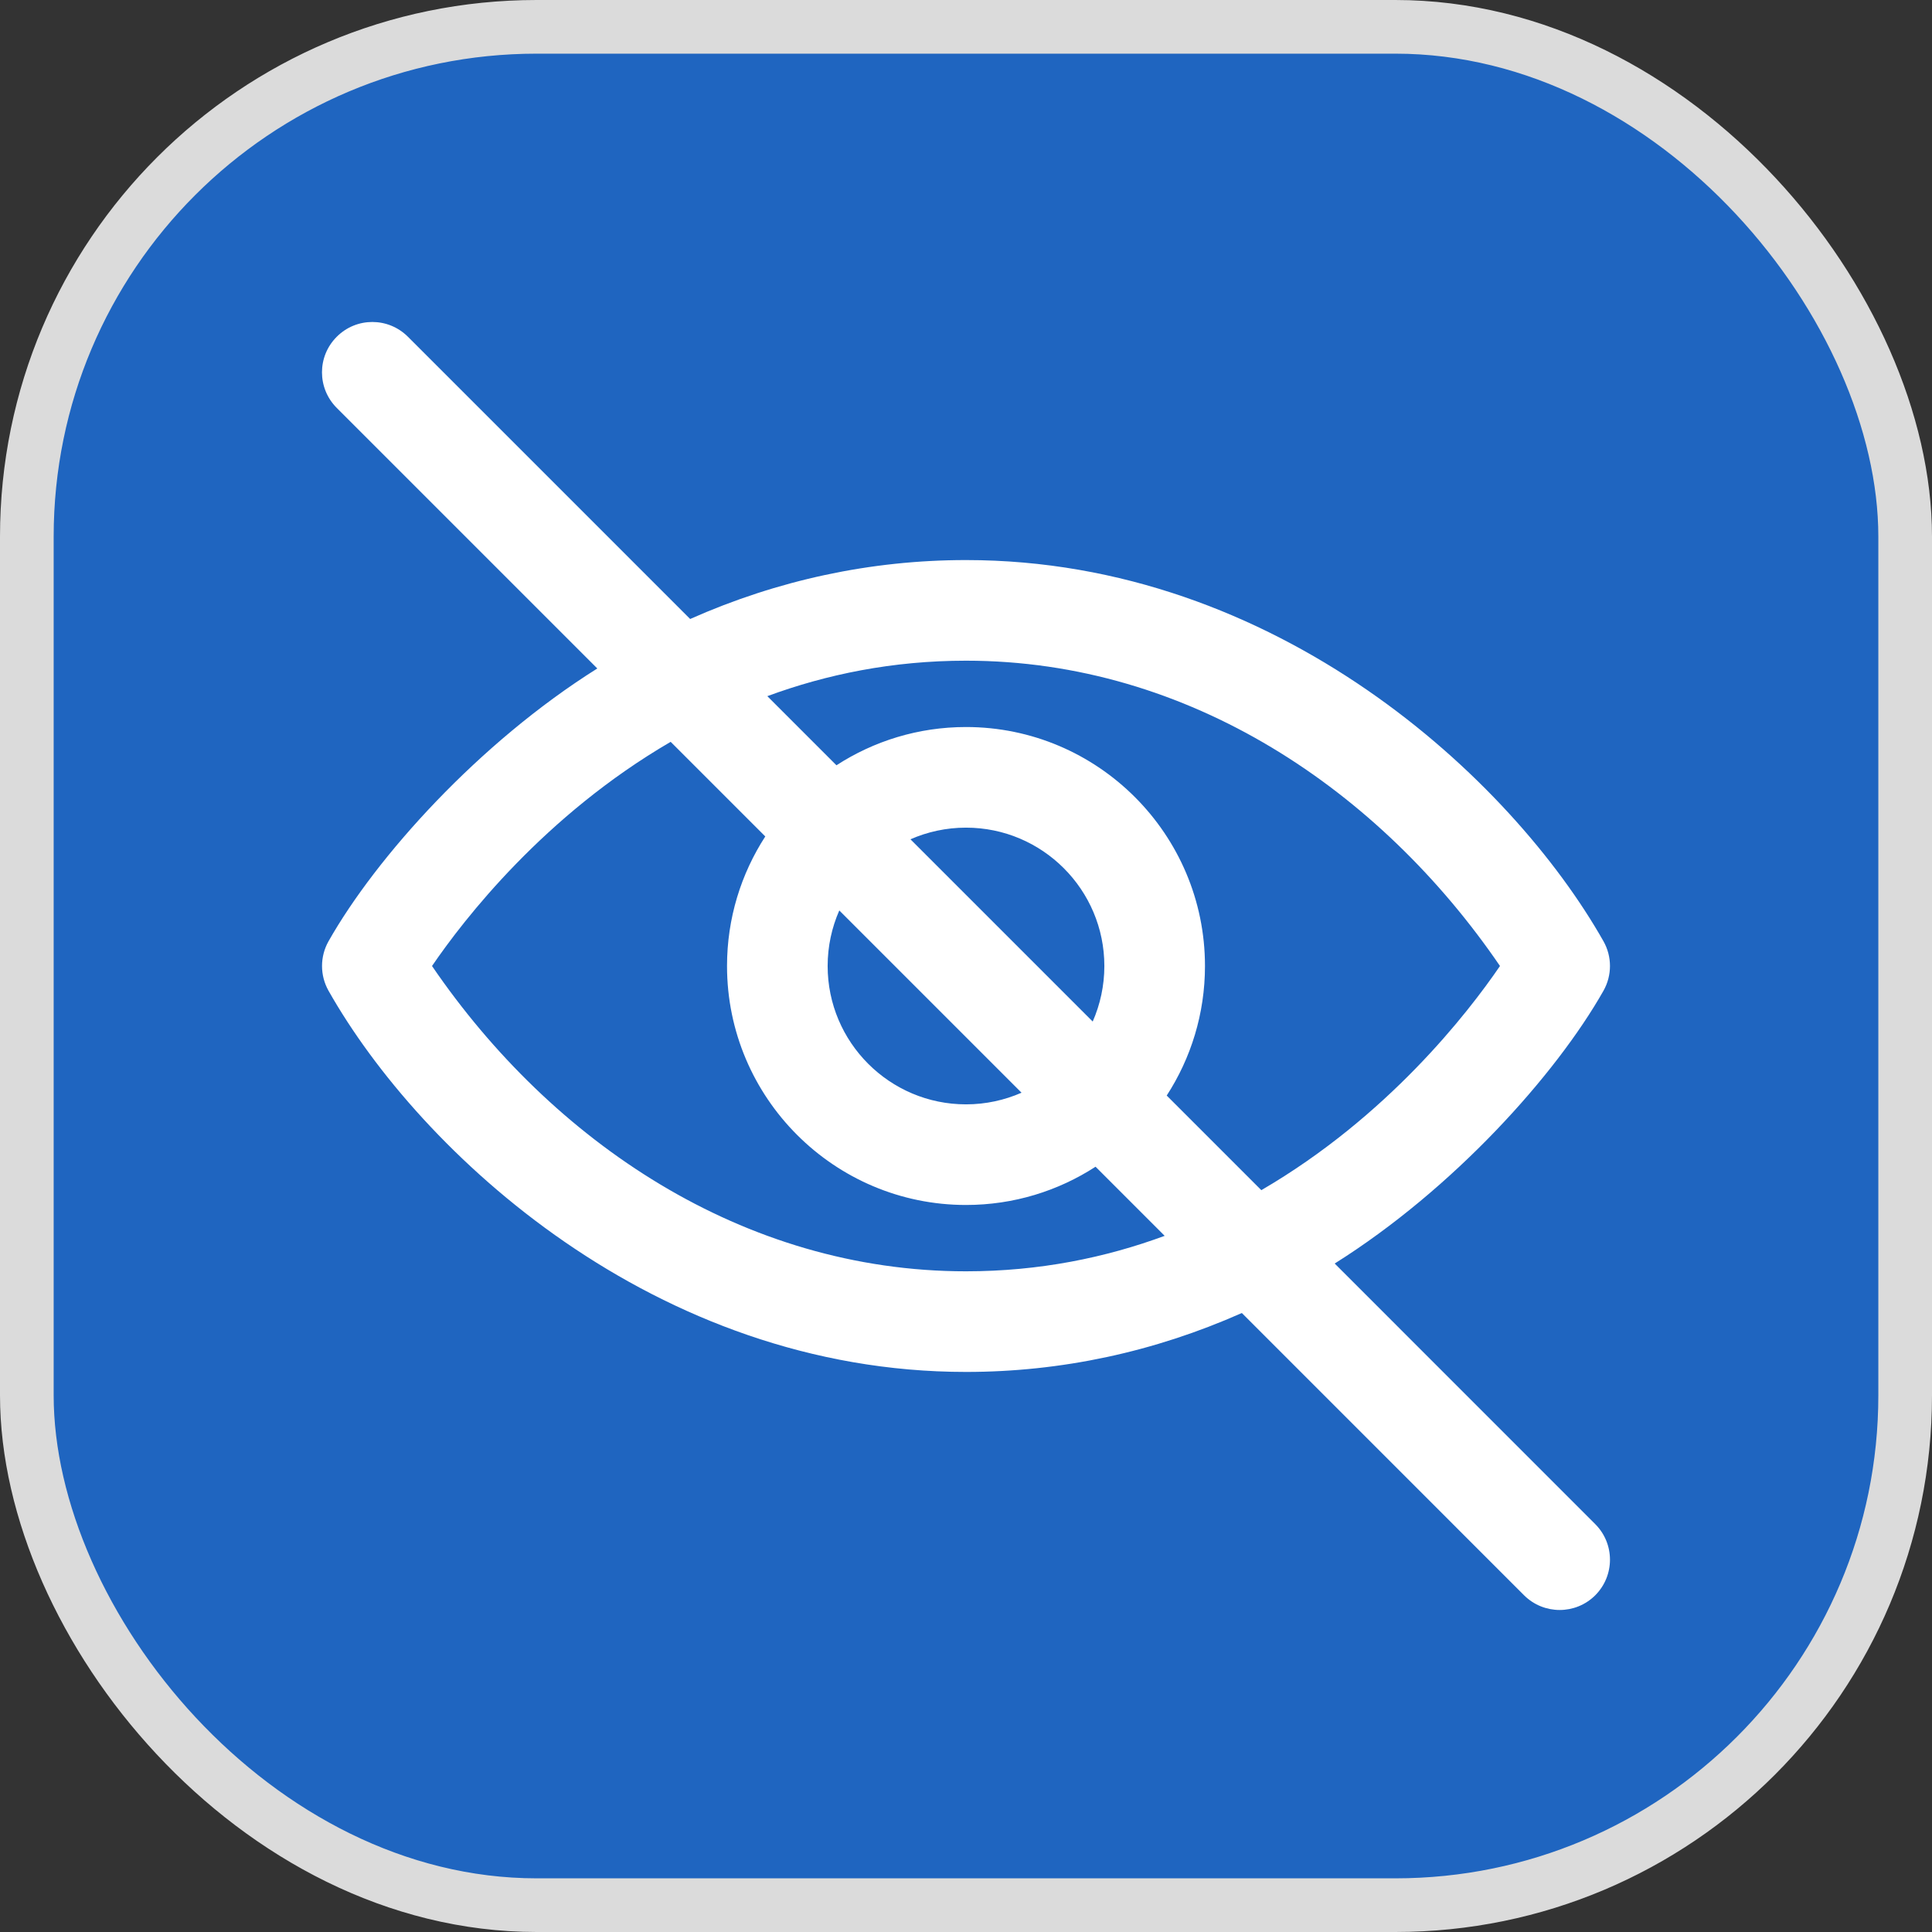 <svg width="36" height="36" viewBox="0 0 36 36" fill="none" xmlns="http://www.w3.org/2000/svg">
<rect x="0" y="0" width="36" height="36" fill="#333333" stroke="none"/>
<rect x="0.5" y="0.5" width="35" height="35" rx="9.5" fill="#1877F2" fill-opacity="0.733"/>
<rect x="0.5" y="0.5" width="35" height="35" rx="9.5" stroke="#DBDBDB"/>
<g clip-path="url(#clip0_1118_923)">
<path d="M29.725 28.4L24.87 23.544C27.082 22.155 28.991 20.028 29.878 18.462C30.04 18.175 30.04 17.825 29.878 17.538C28.17 14.52 23.796 10.436 18 10.436C16.223 10.436 14.491 10.81 12.86 11.534L7.601 6.275C7.234 5.908 6.641 5.908 6.275 6.275C5.908 6.641 5.908 7.234 6.275 7.601L11.13 12.456C8.918 13.845 7.009 15.972 6.122 17.538C5.96 17.825 5.96 18.175 6.122 18.462C7.83 21.48 12.204 25.564 18 25.564C19.777 25.564 21.509 25.19 23.14 24.466L28.399 29.726C28.766 30.091 29.359 30.091 29.725 29.726C30.091 29.359 30.091 28.766 29.725 28.4ZM18 23.689C13.844 23.689 10.283 21.27 8.05 18C8.648 17.125 10.145 15.192 12.497 13.823L14.26 15.586C13.809 16.282 13.547 17.111 13.547 18C13.547 20.455 15.544 22.453 18 22.453C18.889 22.453 19.718 22.191 20.414 21.74L21.702 23.028C20.602 23.434 19.368 23.689 18 23.689ZM19.035 20.361C18.718 20.5 18.368 20.578 18 20.578C16.578 20.578 15.422 19.422 15.422 18C15.422 17.632 15.5 17.282 15.639 16.965L19.035 20.361ZM16.965 15.639C17.282 15.5 17.632 15.422 18 15.422C19.422 15.422 20.578 16.578 20.578 18C20.578 18.368 20.5 18.718 20.361 19.035L16.965 15.639ZM21.74 20.414C22.191 19.718 22.453 18.889 22.453 18C22.453 15.544 20.455 13.547 18 13.547C17.111 13.547 16.282 13.809 15.586 14.26L14.298 12.972C15.398 12.566 16.632 12.311 18 12.311C22.156 12.311 25.717 14.73 27.95 18C27.352 18.875 25.855 20.808 23.503 22.177L21.74 20.414Z" fill="white"/>
</g>
<defs>
<clipPath id="clip0_1118_923">
<rect width="24" height="24" fill="white" transform="translate(6 6)"/>
</clipPath>
</defs>
</svg>
